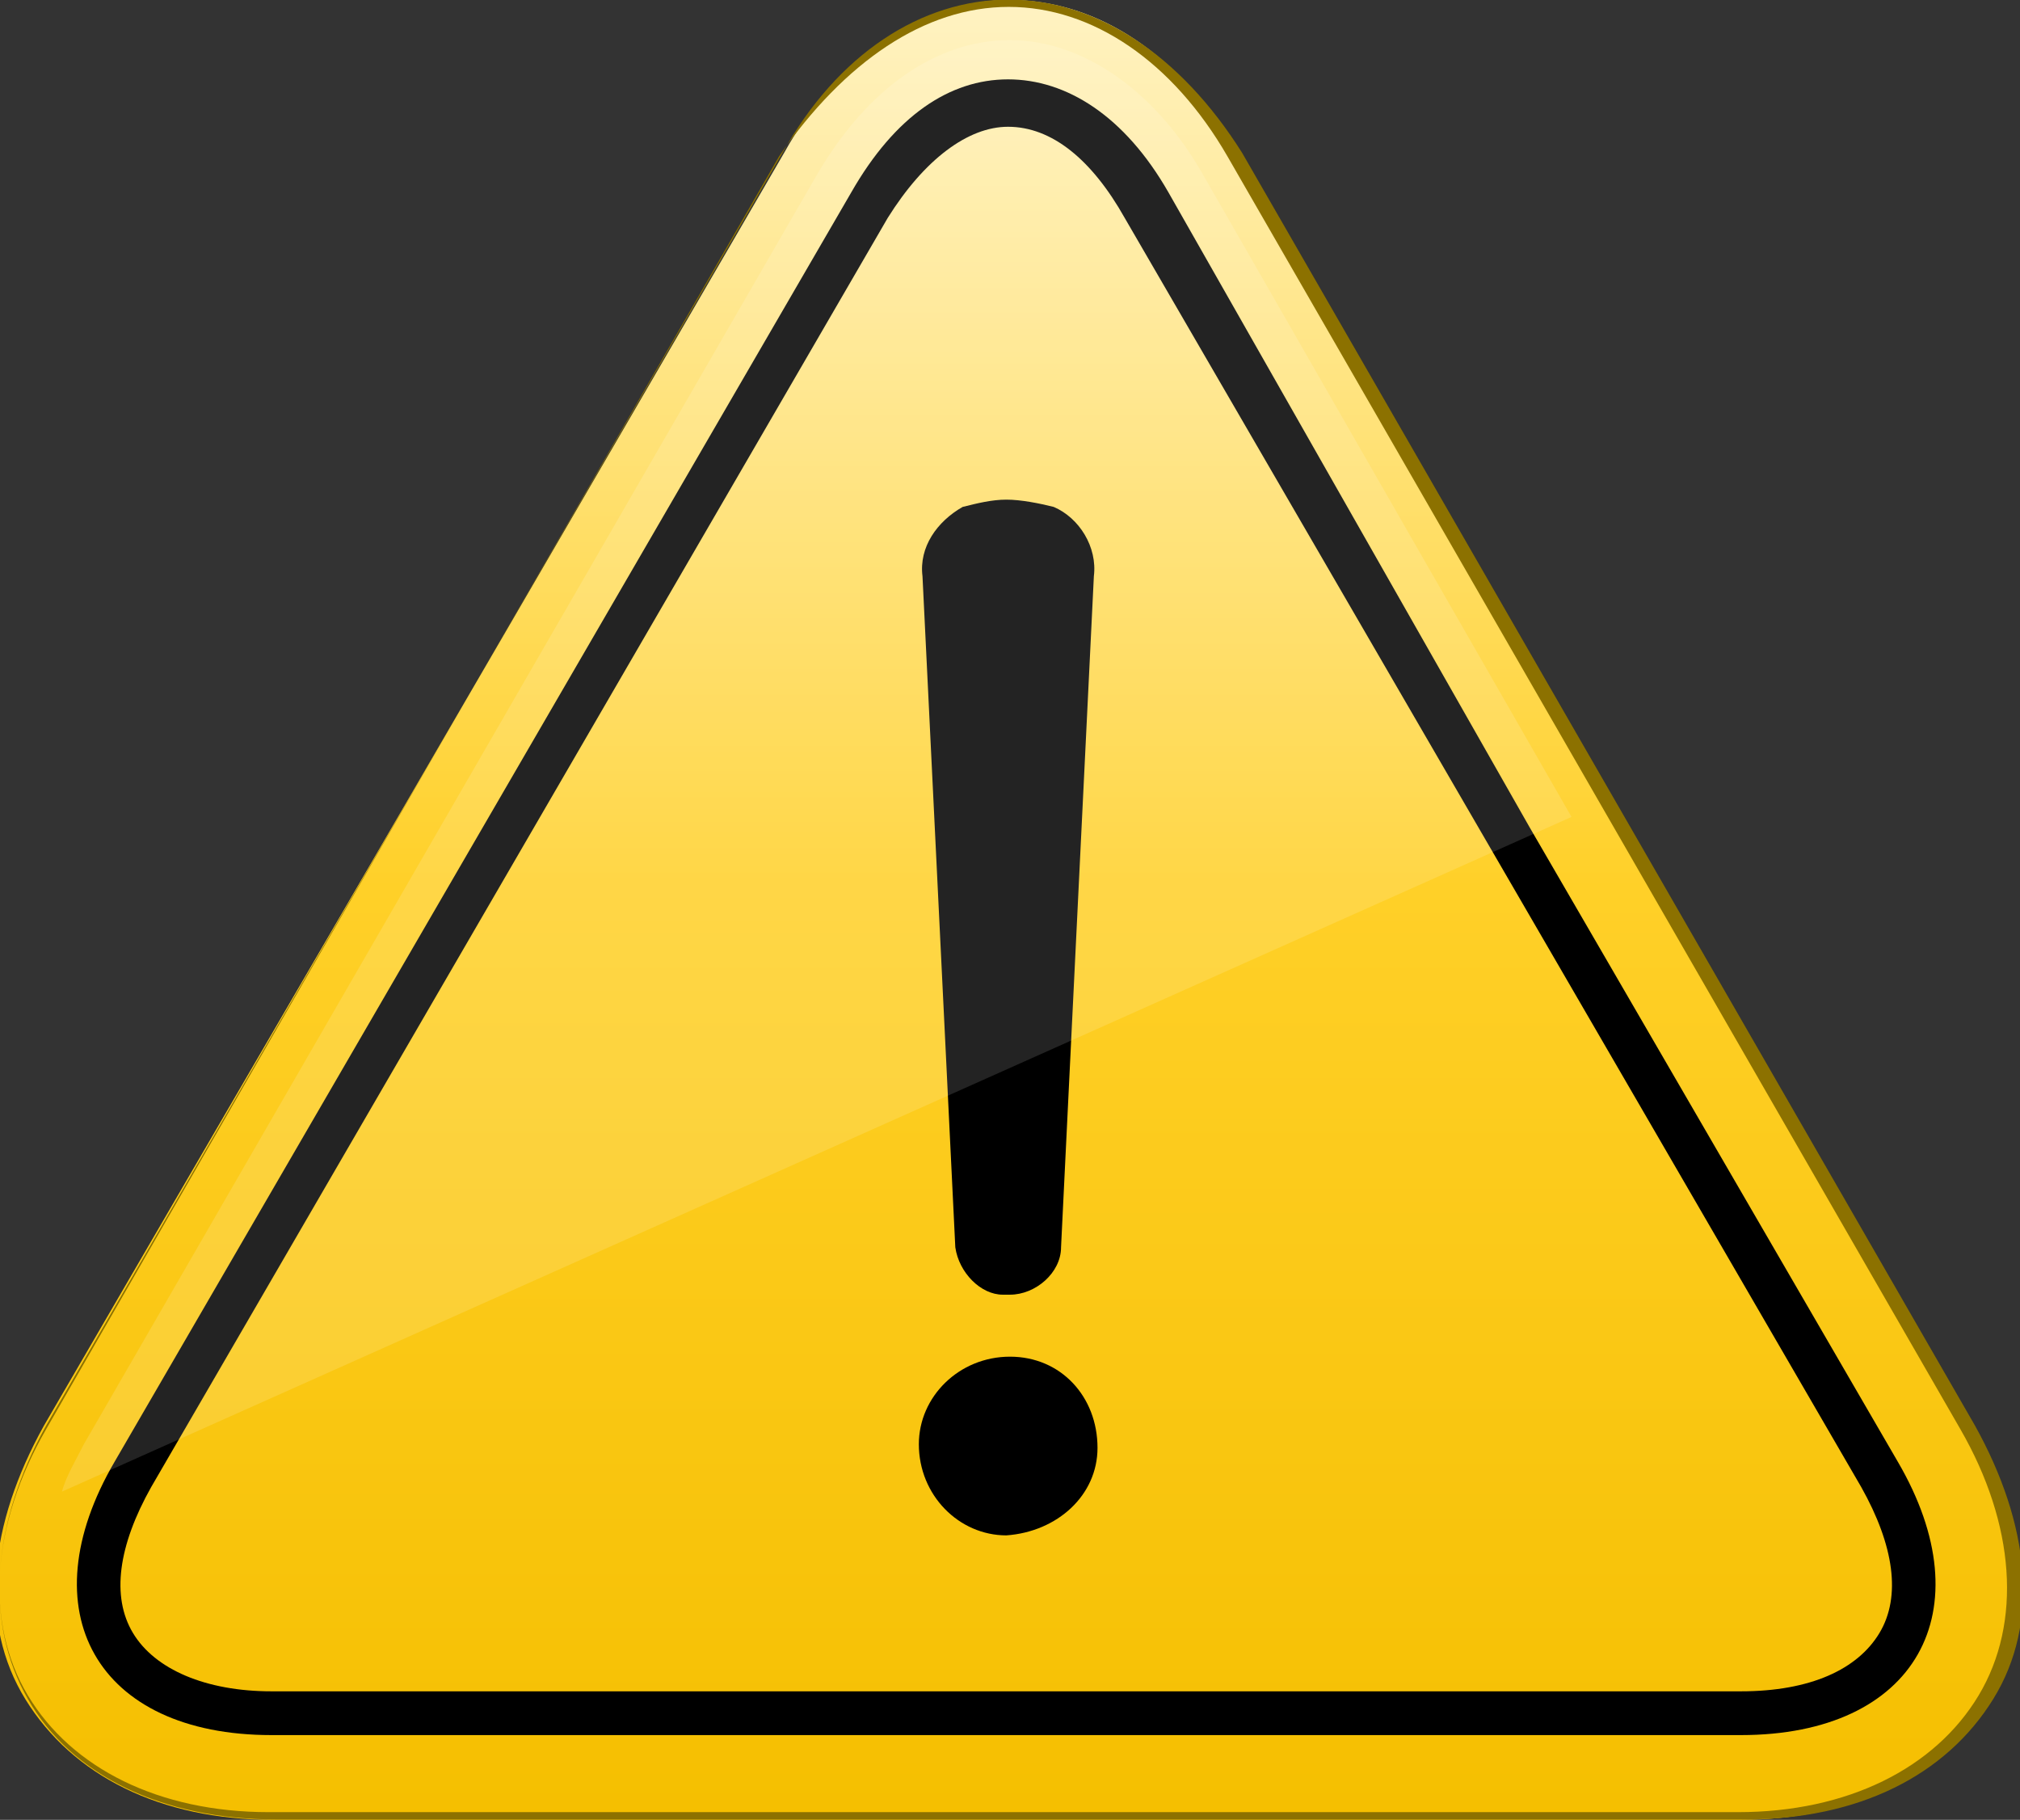<?xml version="1.0" encoding="utf-8"?>
<!-- Generator: Adobe Illustrator 25.2.1, SVG Export Plug-In . SVG Version: 6.00 Build 0)  -->
<svg version="1.1" id="Capa_1" xmlns="http://www.w3.org/2000/svg" xmlns:xlink="http://www.w3.org/1999/xlink" x="0px" y="0px"
	 viewBox="0 0 55.4 49.9" style="enable-background:new 0 0 55.4 49.9;" xml:space="preserve">
<rect x="0" y="0" width="55.4" height="49.9" fill="#333333" stroke="none"/>
<style type="text/css">
	.st0{fill:url(#Trazado_4247_1_);}
	.st1{fill:#8C7100;}
	.st2{opacity:0.14;fill:url(#Trazado_4251_1_);}
</style>
<linearGradient id="Trazado_4247_1_" gradientUnits="userSpaceOnUse" x1="-263.642" y1="436.951" x2="-263.642" y2="437.951" gradientTransform="matrix(55.369 0 0 -49.879 14625.184 21844.549)">
	<stop  offset="0" style="stop-color:#F5BF00"/>
	<stop  offset="0.512" style="stop-color:#FFD028"/>
	<stop  offset="1" style="stop-color:#FFF3C4"/>
</linearGradient>
<path id="Trazado_4247" class="st0" d="M7.5,49.9c-3.1,0-5.5-1.2-6.8-3.3s-1-4.8,0.5-7.5L21.5,4.2C23,1.5,25.3,0,27.7,0
	s4.7,1.5,6.2,4.2l20.1,34.9c1.5,2.7,1.7,5.4,0.5,7.5s-3.7,3.3-6.8,3.3H7.5z"/>
<g id="Grupo_23107" transform="translate(215.665 34.089)">
	<g id="Grupo_23106" transform="translate(0 0)">
		<path id="Trazado_4248" class="st1" d="M-188-33.9c2.3,0,4.5,1.5,6,4.1l20.1,34.9c1.5,2.6,1.7,5.3,0.5,7.3s-3.6,3.2-6.6,3.2h-40.3
			c-3,0-5.4-1.2-6.6-3.2s-1-4.7,0.5-7.3l20.1-34.9C-192.5-32.4-190.3-33.9-188-33.9L-188-33.9z M-188-34.1c-2.4,0-4.7,1.5-6.2,4.2
			L-214.4,5c-1.5,2.7-1.7,5.4-0.5,7.5s3.7,3.3,6.8,3.3h40.3c3.1,0,5.5-1.2,6.8-3.3s1-4.8-0.5-7.5l-20.1-34.9
			C-183.3-32.6-185.6-34.1-188-34.1L-188-34.1z"/>
	</g>
</g>
<g id="Grupo_23109" transform="translate(217.846 36.276)">
	<g id="Grupo_23108" transform="translate(0 0)">
		<path id="Trazado_4249" d="M-190.2-32.8c1.2,0,2.3,0.9,3.2,2.5l10.1,17.4l10.1,17.4c0.9,1.6,1.1,3,0.5,4s-1.9,1.6-3.8,1.6h-40.3
			c-1.8,0-3.2-0.6-3.8-1.6s-0.4-2.4,0.5-4l10.1-17.4l10.1-17.4C-192.5-31.9-191.3-32.8-190.2-32.8L-190.2-32.8z M-190.2-34.1
			c-1.6,0-3.1,1-4.3,3.1l-10.1,17.4l-10.1,17.4c-2.4,4.1-0.5,7.5,4.3,7.5h40.3c4.8,0,6.7-3.4,4.3-7.5l-10.1-17.4L-185.8-31
			C-187-33.1-188.6-34.1-190.2-34.1L-190.2-34.1z"/>
	</g>
</g>
<path id="Trazado_4250" d="M27.6,42.1c-1.3,0-2.4-1.1-2.4-2.5c0-1.3,1.1-2.4,2.5-2.4s2.4,1.1,2.4,2.5C30.1,41,29,42,27.6,42.1
	L27.6,42.1z M26.2,34.2l-0.9-18.4c-0.1-0.8,0.4-1.5,1.1-1.9c0.4-0.1,0.8-0.2,1.2-0.2c0.4,0,0.9,0.1,1.3,0.2c0.7,0.3,1.2,1.1,1.1,1.9
	l-0.9,18.4c0,0.7-0.7,1.3-1.4,1.3h-0.2C26.9,35.5,26.3,34.9,26.2,34.2L26.2,34.2z"/>
<linearGradient id="Trazado_4251_1_" gradientUnits="userSpaceOnUse" x1="-262.021" y1="434.951" x2="-262.021" y2="435.951" gradientTransform="matrix(41.519 0 0 -39.843 10901.237 17370.691)">
	<stop  offset="0" style="stop-color:#FFFFFF"/>
	<stop  offset="1" style="stop-color:#FFFFFF"/>
</linearGradient>
<path id="Trazado_4251" class="st2" d="M43.1,22.4L33,4.8c-1.3-2.3-3.3-3.7-5.3-3.7s-3.9,1.3-5.3,3.7L2.3,39.6
	c-0.2,0.4-0.5,0.9-0.6,1.3L43.1,22.4z"/>
</svg>
